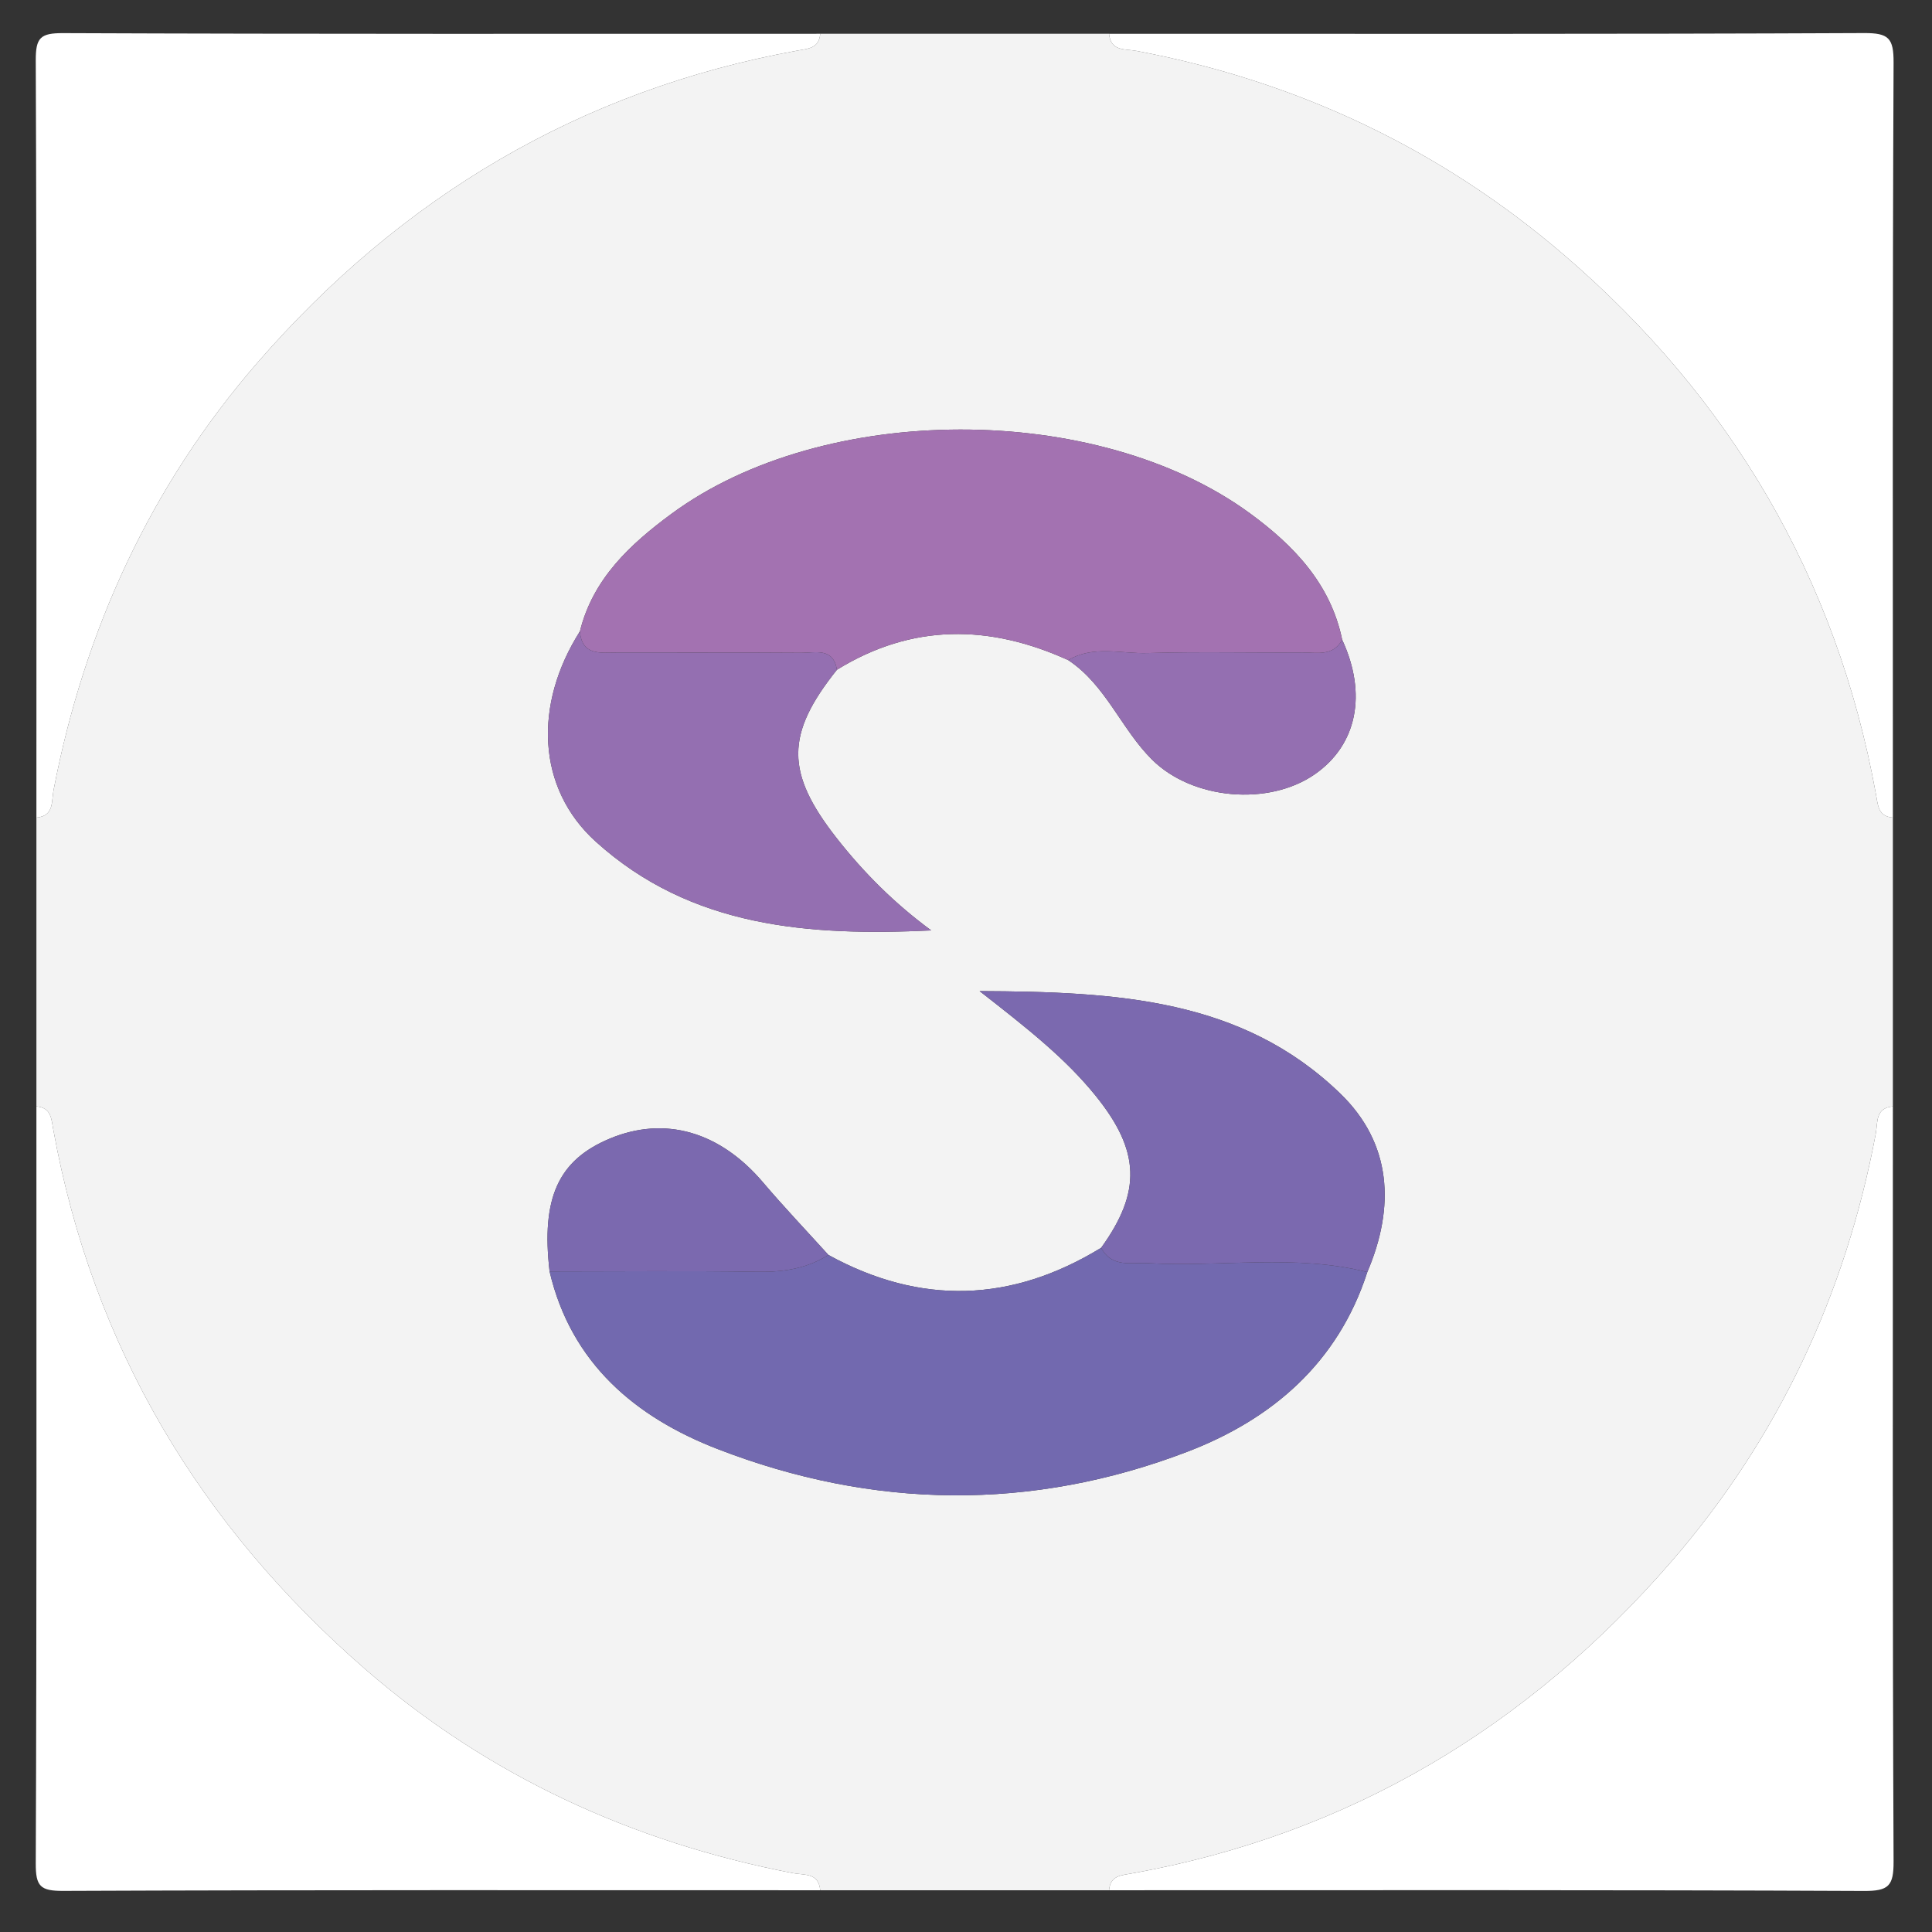 <?xml version="1.0" encoding="utf-8"?>
<!-- Generator: Adobe Illustrator 16.0.0, SVG Export Plug-In . SVG Version: 6.00 Build 0)  -->
<!DOCTYPE svg PUBLIC "-//W3C//DTD SVG 1.1//EN" "http://www.w3.org/Graphics/SVG/1.1/DTD/svg11.dtd">
<svg version="1.1" id="Layer_1" xmlns="http://www.w3.org/2000/svg" xmlns:xlink="http://www.w3.org/1999/xlink" x="0px" y="0px"
	 width="500px" height="500px" viewBox="0 0 500 500" enable-background="new 0 0 500 500" xml:space="preserve">
<rect x="0" y="0" width="500" height="500" fill="#333333" stroke="none"/>
<g>
	<g>
		<path fill-rule="evenodd" clip-rule="evenodd" fill="#F3F3F3" d="M9.421,286.336c0-24.91,0-49.825,0-74.737
			c4.616-0.444,3.853-4.073,4.444-7.138c7.988-41.451,25.159-78.824,52.783-110.63c37.1-42.714,83.413-70.483,139.56-80.707
			c2.944-0.536,5.737-0.557,6.071-4.384c24.913,0,49.826,0,74.738,0c0.443,4.616,4.068,3.865,7.137,4.442
			c41.559,7.813,78.748,25.432,110.666,52.839c42.977,36.903,70.441,83.387,80.672,139.506c0.535,2.944,0.555,5.737,4.383,6.071
			c0,24.913,0,49.827,0,74.737c-4.613,0.441-3.865,4.066-4.441,7.137c-7.813,41.549-25.311,78.842-52.85,110.625
			c-37.01,42.711-83.301,70.6-139.496,80.713c-2.947,0.529-5.738,0.559-6.07,4.385c-24.912,0-49.826,0-74.738,0
			c-0.444-4.617-4.073-3.855-7.138-4.445c-41.451-7.988-78.824-25.158-110.629-52.783c-42.715-37.1-70.484-83.414-80.708-139.559
			C13.27,289.463,13.249,286.67,9.421,286.336z M216.601,173.333c19.487-12.015,39.487-11.757,59.858-2.491
			c9.75,6.463,13.701,17.819,21.686,25.745c10.477,10.404,30.215,12.077,42.135,3.785c10.912-7.59,13.584-20.73,7.078-34.799
			c-2.986-14.528-12.6-24.468-23.873-32.72c-39.605-28.99-110.395-28.911-149.797,0.185c-10.554,7.792-20.253,16.728-23.604,30.351
			c-12.018,18.94-11.197,40.587,4.09,54.416c24.761,22.397,55.43,24.446,86.832,22.989c-9.486-6.975-17.451-14.924-24.478-23.886
			C203.266,199.992,203.256,190.019,216.601,173.333z M284.979,322.924c-23.17,14.182-46.691,14.967-70.579,1.861
			c-5.667-6.264-11.494-12.391-16.963-18.822c-11.164-13.129-25.411-17.268-39.721-11.252c-13.259,5.576-17.68,15.381-15.483,34.342
			c5.561,23.76,22.219,37.727,43.482,45.955c40.198,15.561,81.184,16.145,121.551,0.709c21.949-8.396,39.02-23.029,46.592-46.5
			c7.205-16.873,6.377-33.285-7.021-46.232c-25.361-24.512-57.617-26.328-93.318-26.488c12.379,9.658,22.166,17.357,30.012,27.059
			C295.127,297.887,295.408,308.465,284.979,322.924z"/>
		<path fill-rule="evenodd" clip-rule="evenodd" fill="#FFFFFF" d="M287.018,489.195c0.332-3.826,3.123-3.855,6.07-4.385
			c56.195-10.113,102.486-38.002,139.496-80.713c27.539-31.783,45.037-69.076,52.85-110.625c0.576-3.07-0.172-6.695,4.441-7.137
			c0,65.129-0.113,130.258,0.182,195.385c0.029,6.373-1.283,7.684-7.656,7.656C417.273,489.08,352.145,489.195,287.018,489.195z"/>
		<path fill-rule="evenodd" clip-rule="evenodd" fill="#FFFFFF" d="M212.279,8.74c-0.334,3.828-3.127,3.849-6.071,4.384
			c-56.147,10.223-102.46,37.992-139.56,80.707c-27.624,31.806-44.795,69.179-52.783,110.63c-0.591,3.065,0.172,6.694-4.444,7.138
			c0-65.312,0.099-130.625-0.168-195.936c-0.025-5.909,1.182-7.115,7.09-7.09C81.655,8.839,146.968,8.74,212.279,8.74z"/>
		<path fill-rule="evenodd" clip-rule="evenodd" fill="#FFFFFF" d="M9.421,286.336c3.828,0.334,3.849,3.127,4.384,6.072
			c10.223,56.145,37.992,102.459,80.708,139.559c31.805,27.625,69.178,44.795,110.629,52.783c3.065,0.59,6.694-0.172,7.138,4.445
			c-65.312,0-130.625-0.102-195.936,0.166c-5.909,0.025-7.115-1.18-7.09-7.092C9.52,416.959,9.421,351.648,9.421,286.336z"/>
		<path fill-rule="evenodd" clip-rule="evenodd" fill="#FFFFFF" d="M489.875,211.599c-3.828-0.334-3.848-3.127-4.383-6.071
			c-10.23-56.119-37.695-102.603-80.672-139.506c-31.918-27.407-69.107-45.026-110.666-52.839c-3.068-0.577-6.693,0.174-7.137-4.442
			c65.127,0,130.256,0.115,195.383-0.181c6.373-0.029,7.686,1.283,7.656,7.656C489.762,81.342,489.875,146.471,489.875,211.599z"/>
		<path fill-rule="evenodd" clip-rule="evenodd" fill="#7269AF" d="M353.857,329.217c-7.572,23.471-24.643,38.104-46.592,46.5
			c-40.367,15.436-81.353,14.852-121.551-0.709c-21.263-8.229-37.921-22.195-43.482-45.955c18-0.004,36.004-0.193,53.999,0.086
			c6.563,0.104,12.601-0.855,18.168-4.354c23.888,13.105,47.409,12.32,70.579-1.861c2.775,5.254,7.77,3.732,12.182,3.984
			C316.049,327.984,335.121,324.48,353.857,329.217z"/>
		<path fill-rule="evenodd" clip-rule="evenodd" fill="#A372B1" d="M150.084,163.388c3.35-13.623,13.05-22.558,23.604-30.351
			c39.402-29.095,110.191-29.175,149.797-0.185c11.273,8.252,20.887,18.192,23.869,32.723c-2.391,4.392-6.619,3.257-10.326,3.285
			c-13.352,0.098-26.713-0.247-40.051,0.156c-6.836,0.21-13.99-2.075-20.518,1.825c-20.371-9.266-40.371-9.523-59.858,2.491
			c-0.973-5.847-5.607-4.357-9.219-4.383c-15.941-0.115-31.883-0.028-47.823-0.067C155.397,168.873,150.598,169.771,150.084,163.388
			z"/>
		<path fill-rule="evenodd" clip-rule="evenodd" fill="#946FB1" d="M150.084,163.388c0.514,6.384,5.313,5.485,9.475,5.495
			c15.94,0.039,31.882-0.048,47.823,0.067c3.612,0.026,8.247-1.464,9.219,4.383c-13.345,16.687-13.335,26.659-0.073,43.574
			c7.027,8.962,14.992,16.911,24.478,23.886c-31.402,1.457-62.071-0.592-86.832-22.989
			C138.887,203.975,138.066,182.328,150.084,163.388z"/>
		<path fill-rule="evenodd" clip-rule="evenodd" fill="#7B69AF" d="M353.857,329.217c-18.736-4.736-37.809-1.232-56.697-2.309
			c-4.412-0.252-9.406,1.27-12.182-3.984c10.43-14.459,10.148-25.037-1.449-39.369c-7.846-9.701-17.633-17.4-30.012-27.059
			c35.701,0.16,67.957,1.977,93.318,26.488C360.234,295.932,361.063,312.344,353.857,329.217z"/>
		<path fill-rule="evenodd" clip-rule="evenodd" fill="#946FB1" d="M276.459,170.841c6.527-3.899,13.682-1.615,20.518-1.825
			c13.338-0.403,26.699-0.058,40.051-0.156c3.707-0.028,7.936,1.106,10.326-3.285c6.51,14.066,3.838,27.207-7.074,34.796
			c-11.92,8.292-31.658,6.619-42.135-3.785C290.16,188.66,286.209,177.305,276.459,170.841z"/>
		<path fill-rule="evenodd" clip-rule="evenodd" fill="#7B69AF" d="M214.4,324.785c-5.567,3.498-11.604,4.457-18.168,4.354
			c-17.995-0.279-35.999-0.09-53.999-0.086c-2.197-18.961,2.224-28.766,15.483-34.342c14.31-6.016,28.557-1.877,39.721,11.252
			C202.906,312.395,208.733,318.521,214.4,324.785z"/>
	</g>
</g>
</svg>
